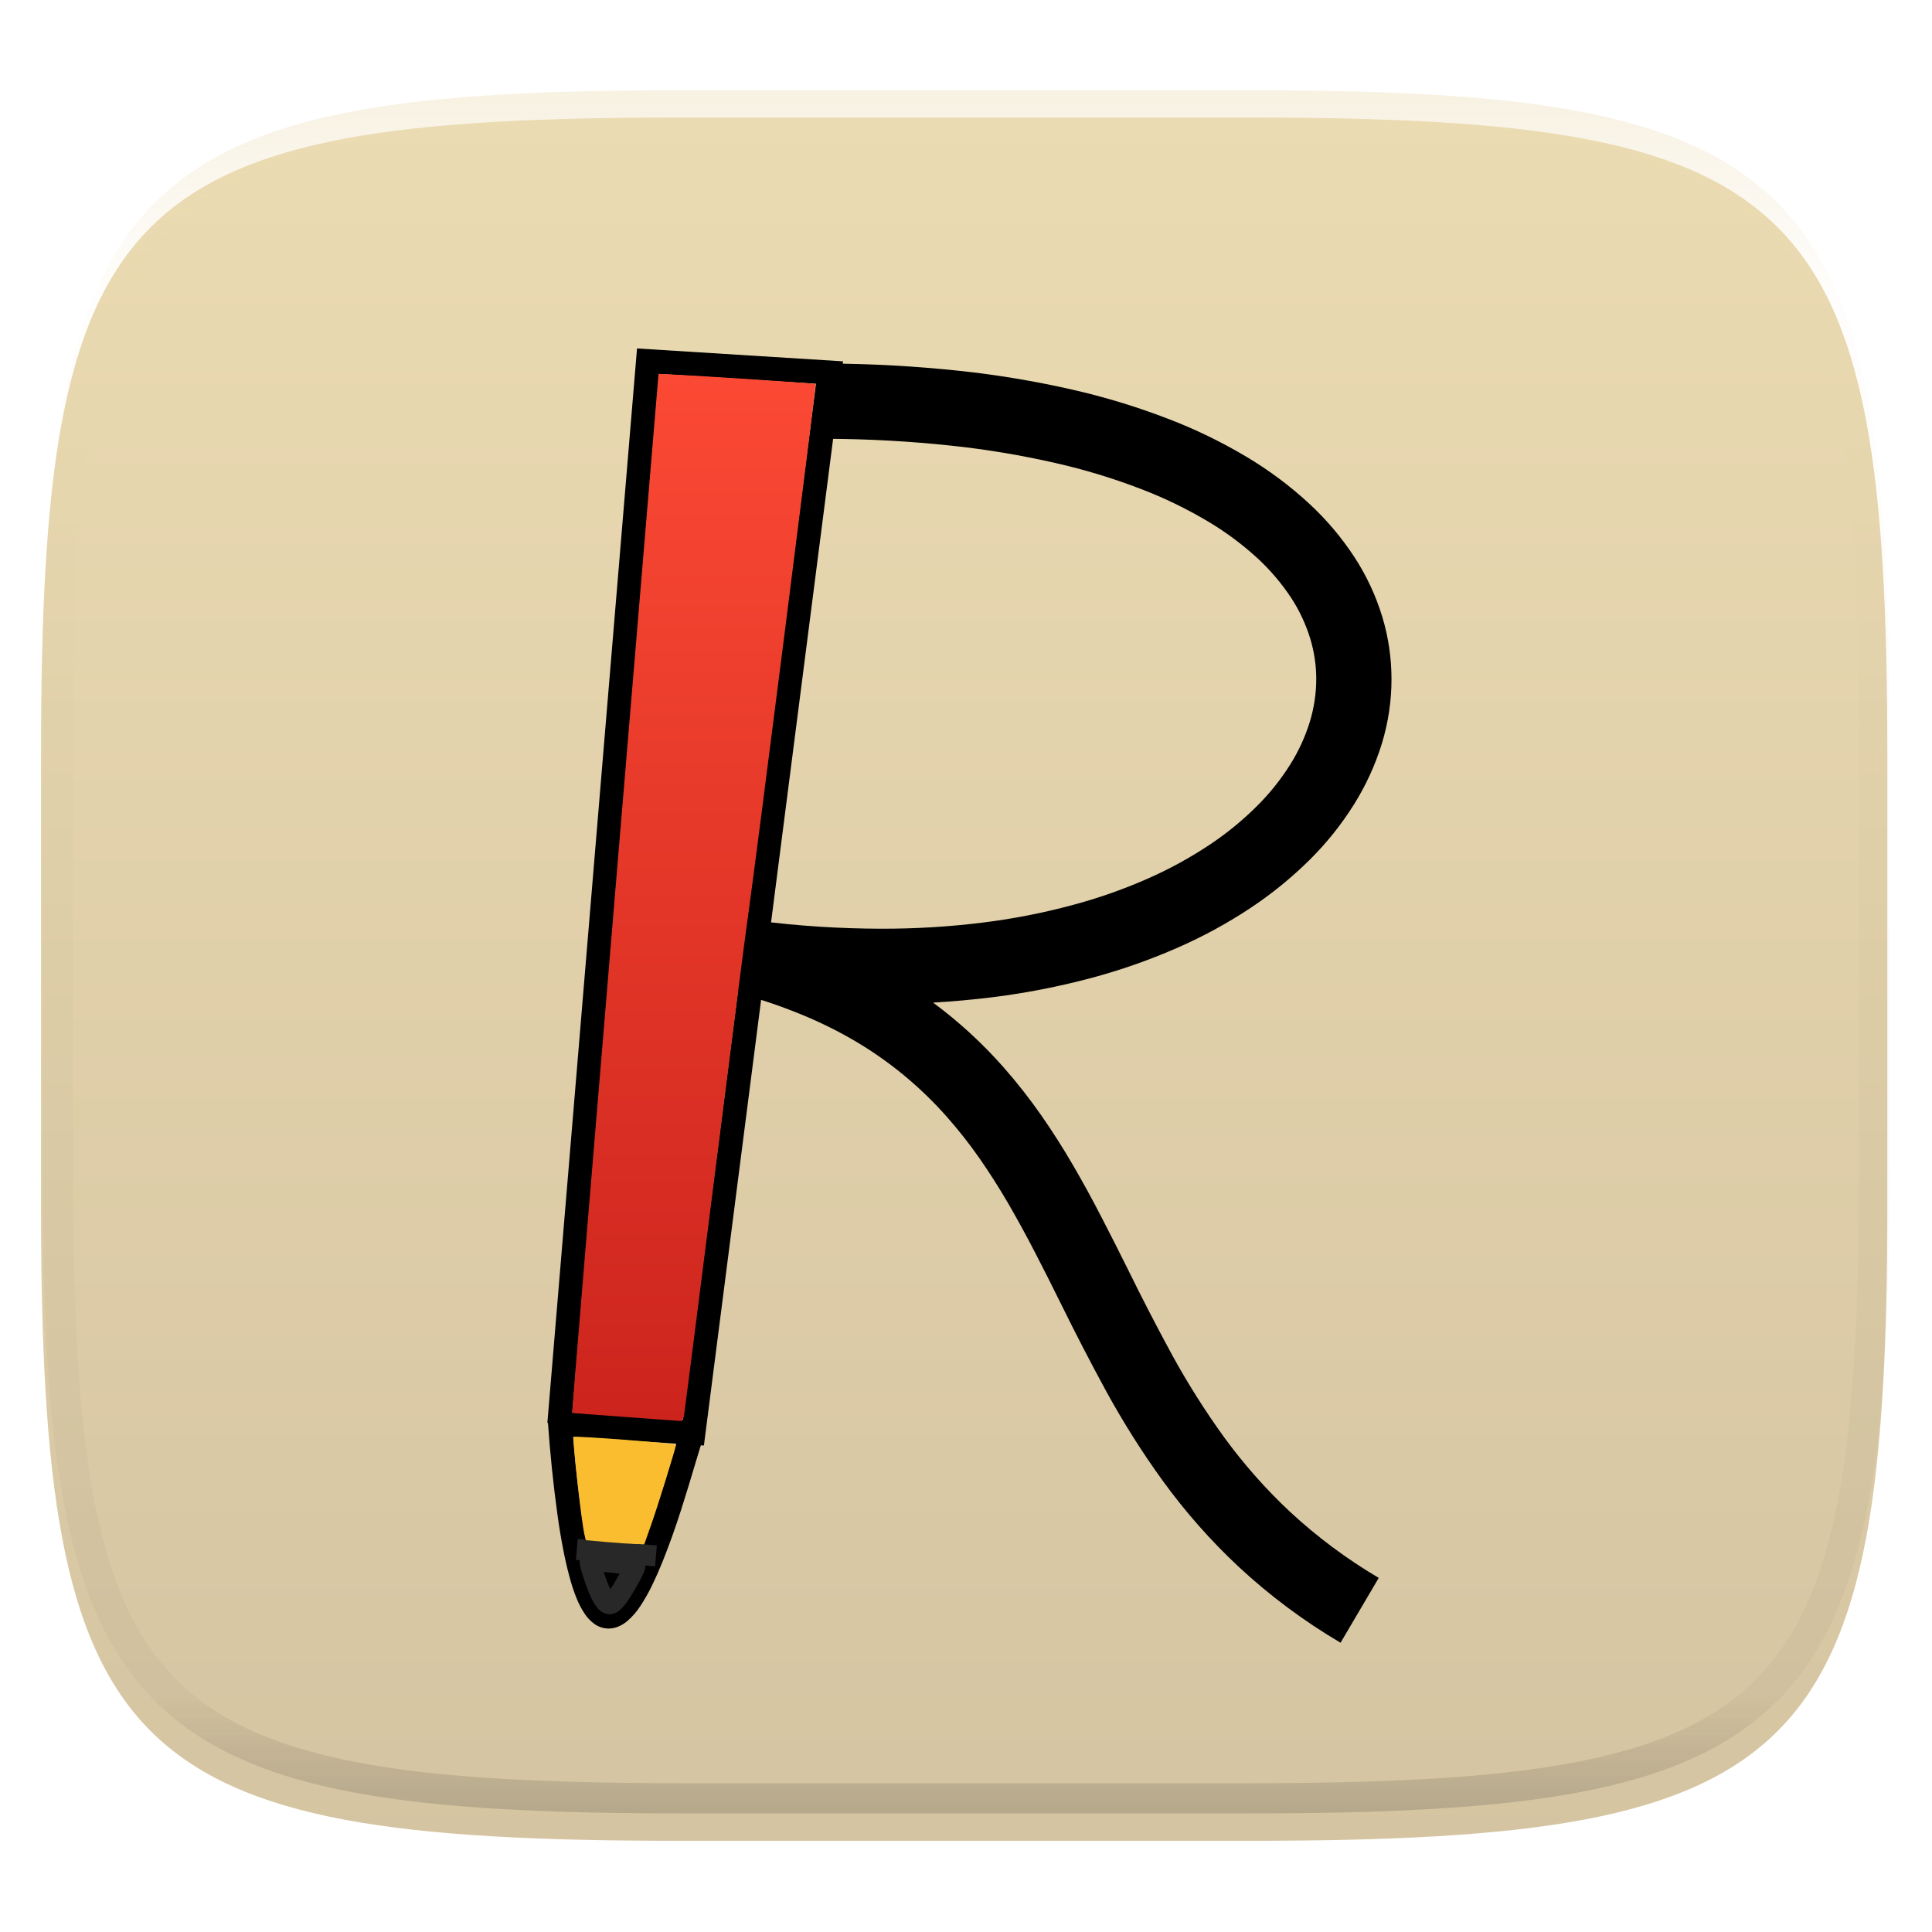 <svg xmlns="http://www.w3.org/2000/svg" style="isolation:isolate" width="256" height="256" viewBox="0 0 256 256">
 <defs>
  <filter id="kR3OpVRqx1lmA9cbMh8hduS81OenWNGu" width="400%" height="400%" x="-200%" y="-200%" color-interpolation-filters="sRGB" filterUnits="objectBoundingBox">
   <feGaussianBlur xmlns="http://www.w3.org/2000/svg" in="SourceGraphic" stdDeviation="4.294"/>
   <feOffset xmlns="http://www.w3.org/2000/svg" dx="0" dy="4" result="pf_100_offsetBlur"/>
   <feFlood xmlns="http://www.w3.org/2000/svg" flood-opacity=".4"/>
   <feComposite xmlns="http://www.w3.org/2000/svg" in2="pf_100_offsetBlur" operator="in" result="pf_100_dropShadow"/>
   <feBlend xmlns="http://www.w3.org/2000/svg" in="SourceGraphic" in2="pf_100_dropShadow" mode="normal"/>
  </filter>
 </defs>
 <g filter="url(#kR3OpVRqx1lmA9cbMh8hduS81OenWNGu)">
  <linearGradient id="_lgradient_11" x1="0" x2="0" y1="0" y2="1" gradientTransform="matrix(244.648,0,0,228.338,5.43,11.577)" gradientUnits="userSpaceOnUse">
   <stop offset="0%" style="stop-color:#ebdbb2"/>
   <stop offset="100%" style="stop-color:#d5c4a1"/>
  </linearGradient>
  <path fill="url(#_lgradient_11)" d="M 165.439 11.577 C 239.495 11.577 250.078 22.134 250.078 96.12 L 250.078 155.371 C 250.078 229.358 239.495 239.915 165.439 239.915 L 90.069 239.915 C 16.014 239.915 5.43 229.358 5.43 155.371 L 5.43 96.12 C 5.43 22.134 16.014 11.577 90.069 11.577 L 165.439 11.577 Z"/>
 </g>
 <g opacity=".4">
  <linearGradient id="_lgradient_12" x1=".517" x2=".517" y1="0" y2="1" gradientTransform="matrix(244.65,0,0,228.34,5.68,11.95)" gradientUnits="userSpaceOnUse">
   <stop offset="0%" style="stop-color:#ebdbb2"/>
   <stop offset="12.5%" stop-opacity=".098" style="stop-color:#ebdbb2"/>
   <stop offset="92.5%" stop-opacity=".098" style="stop-color:#282828"/>
   <stop offset="100%" stop-opacity=".498" style="stop-color:#282828"/>
  </linearGradient>
  <path fill="url(#_lgradient_12)" fill-rule="evenodd" d="M 165.068 11.951 C 169.396 11.941 173.724 11.991 178.052 12.089 C 181.927 12.167 185.803 12.315 189.678 12.541 C 193.131 12.737 196.583 13.022 200.026 13.395 C 203.085 13.73 206.144 14.181 209.174 14.741 C 211.889 15.243 214.574 15.881 217.22 16.657 C 219.62 17.355 221.971 18.219 224.243 19.241 C 226.358 20.184 228.384 21.304 230.302 22.591 C 232.142 23.829 233.863 25.244 235.437 26.806 C 237.001 28.378 238.417 30.088 239.656 31.925 C 240.945 33.841 242.066 35.865 243.02 37.967 C 244.043 40.247 244.909 42.585 245.617 44.972 C 246.394 47.615 247.034 50.297 247.535 53.009 C 248.096 56.035 248.548 59.081 248.883 62.136 C 249.257 65.575 249.542 69.014 249.739 72.462 C 249.965 76.323 250.112 80.194 250.201 84.055 C 250.289 88.378 250.339 92.701 250.329 97.014 L 250.329 155.226 C 250.339 159.549 250.289 163.862 250.201 168.185 C 250.112 172.056 249.965 175.917 249.739 179.778 C 249.542 183.226 249.257 186.675 248.883 190.104 C 248.548 193.159 248.096 196.215 247.535 199.241 C 247.034 201.943 246.394 204.625 245.617 207.268 C 244.909 209.655 244.043 212.003 243.02 214.273 C 242.066 216.385 240.945 218.399 239.656 220.315 C 238.417 222.152 237.001 223.872 235.437 225.434 C 233.863 226.996 232.142 228.411 230.302 229.649 C 228.384 230.936 226.358 232.056 224.243 232.999 C 221.971 234.021 219.62 234.885 217.22 235.593 C 214.574 236.369 211.889 237.007 209.174 237.499 C 206.144 238.068 203.085 238.51 200.026 238.845 C 196.583 239.218 193.131 239.503 189.678 239.699 C 185.803 239.925 181.927 240.073 178.052 240.161 C 173.724 240.249 169.396 240.299 165.068 240.289 L 90.942 240.289 C 86.614 240.299 82.286 240.249 77.958 240.161 C 74.083 240.073 70.207 239.925 66.332 239.699 C 62.879 239.503 59.427 239.218 55.984 238.845 C 52.925 238.51 49.866 238.068 46.836 237.499 C 44.121 237.007 41.436 236.369 38.79 235.593 C 36.39 234.885 34.039 234.021 31.767 232.999 C 29.652 232.056 27.626 230.936 25.708 229.649 C 23.868 228.411 22.147 226.996 20.573 225.434 C 19.009 223.872 17.593 222.152 16.354 220.315 C 15.065 218.399 13.944 216.385 12.99 214.273 C 11.967 212.003 11.101 209.655 10.393 207.268 C 9.616 204.625 8.976 201.943 8.475 199.241 C 7.914 196.215 7.462 193.159 7.127 190.104 C 6.753 186.675 6.468 183.226 6.271 179.778 C 6.045 175.917 5.898 172.056 5.809 168.185 C 5.721 163.862 5.671 159.549 5.681 155.226 L 5.681 97.014 C 5.671 92.701 5.721 88.378 5.809 84.055 C 5.898 80.194 6.045 76.323 6.271 72.462 C 6.468 69.014 6.753 65.575 7.127 62.136 C 7.462 59.081 7.914 56.035 8.475 53.009 C 8.976 50.297 9.616 47.615 10.393 44.972 C 11.101 42.585 11.967 40.247 12.99 37.967 C 13.944 35.865 15.065 33.841 16.354 31.925 C 17.593 30.088 19.009 28.378 20.573 26.806 C 22.147 25.244 23.868 23.829 25.708 22.591 C 27.626 21.304 29.652 20.184 31.767 19.241 C 34.039 18.219 36.39 17.355 38.79 16.657 C 41.436 15.881 44.121 15.243 46.836 14.741 C 49.866 14.181 52.925 13.73 55.984 13.395 C 59.427 13.022 62.879 12.737 66.332 12.541 C 70.207 12.315 74.083 12.167 77.958 12.089 C 82.286 11.991 86.614 11.941 90.942 11.951 L 165.068 11.951 Z M 165.078 15.96 C 169.376 15.95 173.675 15.999 177.973 16.087 C 181.8 16.176 185.626 16.323 189.452 16.539 C 192.836 16.736 196.219 17.011 199.583 17.384 C 202.554 17.699 205.515 18.131 208.446 18.681 C 211.023 19.153 213.58 19.762 216.099 20.499 C 218.322 21.147 220.495 21.953 222.6 22.896 C 224.509 23.751 226.338 24.763 228.069 25.922 C 229.692 27.013 231.207 28.26 232.594 29.646 C 233.981 31.031 235.23 32.544 236.332 34.165 C 237.492 35.894 238.506 37.712 239.361 39.608 C 240.306 41.72 241.112 43.892 241.761 46.102 C 242.509 48.617 243.109 51.162 243.591 53.736 C 244.132 56.664 244.565 59.611 244.889 62.578 C 245.263 65.938 245.539 69.308 245.735 72.688 C 245.952 76.51 246.109 80.322 246.188 84.144 C 246.276 88.437 246.325 92.721 246.325 97.014 C 246.325 97.014 246.325 97.014 246.325 97.014 L 246.325 155.226 C 246.325 155.226 246.325 155.226 246.325 155.226 C 246.325 159.519 246.276 163.803 246.188 168.096 C 246.109 171.918 245.952 175.74 245.735 179.552 C 245.539 182.932 245.263 186.302 244.889 189.672 C 244.565 192.629 244.132 195.576 243.591 198.504 C 243.109 201.078 242.509 203.623 241.761 206.138 C 241.112 208.358 240.306 210.52 239.361 212.632 C 238.506 214.528 237.492 216.356 236.332 218.075 C 235.23 219.706 233.981 221.219 232.594 222.604 C 231.207 223.98 229.692 225.227 228.069 226.318 C 226.338 227.477 224.509 228.489 222.6 229.344 C 220.495 230.297 218.322 231.093 216.099 231.741 C 213.58 232.478 211.023 233.087 208.446 233.559 C 205.515 234.109 202.554 234.541 199.583 234.865 C 196.219 235.229 192.836 235.514 189.452 235.701 C 185.626 235.917 181.8 236.074 177.973 236.153 C 173.675 236.251 169.376 236.29 165.078 236.29 C 165.078 236.29 165.078 236.29 165.068 236.29 L 90.942 236.29 C 90.932 236.29 90.932 236.29 90.932 236.29 C 86.634 236.29 82.335 236.251 78.037 236.153 C 74.21 236.074 70.384 235.917 66.558 235.701 C 63.174 235.514 59.791 235.229 56.427 234.865 C 53.456 234.541 50.495 234.109 47.564 233.559 C 44.987 233.087 42.43 232.478 39.911 231.741 C 37.688 231.093 35.515 230.297 33.41 229.344 C 31.501 228.489 29.672 227.477 27.941 226.318 C 26.318 225.227 24.803 223.98 23.416 222.604 C 22.029 221.219 20.78 219.706 19.678 218.075 C 18.518 216.356 17.504 214.528 16.649 212.632 C 15.704 210.52 14.898 208.358 14.249 206.138 C 13.501 203.623 12.901 201.078 12.419 198.504 C 11.878 195.576 11.445 192.629 11.121 189.672 C 10.747 186.302 10.472 182.932 10.275 179.552 C 10.058 175.74 9.901 171.918 9.822 168.096 C 9.734 163.803 9.685 159.519 9.685 155.226 C 9.685 155.226 9.685 155.226 9.685 155.226 L 9.685 97.014 C 9.685 97.014 9.685 97.014 9.685 97.014 C 9.685 92.721 9.734 88.437 9.822 84.144 C 9.901 80.322 10.058 76.51 10.275 72.688 C 10.472 69.308 10.747 65.938 11.121 62.578 C 11.445 59.611 11.878 56.664 12.419 53.736 C 12.901 51.162 13.501 48.617 14.249 46.102 C 14.898 43.892 15.704 41.72 16.649 39.608 C 17.504 37.712 18.518 35.894 19.678 34.165 C 20.78 32.544 22.029 31.031 23.416 29.646 C 24.803 28.26 26.318 27.013 27.941 25.922 C 29.672 24.763 31.501 23.751 33.41 22.896 C 35.515 21.953 37.688 21.147 39.911 20.499 C 42.43 19.762 44.987 19.153 47.564 18.681 C 50.495 18.131 53.456 17.699 56.427 17.384 C 59.791 17.011 63.174 16.736 66.558 16.539 C 70.384 16.323 74.21 16.176 78.037 16.087 C 82.335 15.999 86.634 15.95 90.932 15.96 C 90.932 15.96 90.932 15.96 90.942 15.96 L 165.068 15.96 C 165.078 15.96 165.078 15.96 165.078 15.96 Z"/>
 </g>
 <g>
  <path d="M 100.35 122 C 105.8 122.7 111.29 123.05 116.78 123.06 C 121.29 123.07 125.8 122.8 130.27 122.24 C 134.24 121.75 138.18 120.98 142.05 119.94 C 145.47 119.03 148.82 117.86 152.06 116.43 C 154.91 115.18 157.65 113.68 160.24 111.96 C 162.51 110.46 164.62 108.73 166.55 106.81 C 168.24 105.14 169.72 103.28 170.98 101.27 C 172.09 99.5 172.96 97.6 173.57 95.6 C 174.12 93.78 174.41 91.88 174.41 89.98 C 174.41 88.16 174.14 86.35 173.61 84.61 C 173.03 82.72 172.19 80.92 171.12 79.27 C 169.86 77.35 168.37 75.59 166.69 74.03 C 164.67 72.17 162.46 70.52 160.09 69.11 C 157.25 67.42 154.27 65.97 151.17 64.79 C 147.48 63.37 143.69 62.22 139.84 61.35 C 135.28 60.31 130.67 59.54 126.02 59.05 C 120.59 58.47 115.13 58.17 109.67 58.14 L 109.72 48.17 C 115.51 48.2 121.31 48.52 127.07 49.13 C 132.11 49.66 137.11 50.5 142.05 51.62 C 146.37 52.6 150.61 53.89 154.74 55.48 C 158.37 56.86 161.86 58.56 165.2 60.55 C 168.15 62.31 170.92 64.37 173.45 66.71 C 175.74 68.82 177.76 71.21 179.47 73.82 C 181.06 76.26 182.3 78.91 183.15 81.7 C 183.97 84.39 184.38 87.18 184.38 89.99 C 184.38 92.88 183.95 95.75 183.11 98.51 C 182.24 101.34 181 104.05 179.43 106.56 C 177.77 109.22 175.81 111.67 173.59 113.88 C 171.19 116.26 168.57 118.4 165.76 120.27 C 162.69 122.31 159.45 124.08 156.07 125.56 C 152.37 127.19 148.54 128.53 144.63 129.58 C 140.31 130.73 135.93 131.59 131.5 132.14 C 128.89 132.46 126.27 132.7 123.64 132.85 C 127.03 135.36 130.15 138.22 132.94 141.38 C 134.73 143.41 136.41 145.55 137.96 147.77 C 139.47 149.94 140.89 152.17 142.22 154.46 C 143.53 156.72 144.78 159 145.97 161.32 C 147.16 163.61 148.32 165.92 149.47 168.23 C 151.35 172.07 153.31 175.86 155.35 179.61 C 157.4 183.34 159.68 186.95 162.17 190.4 C 164.77 193.97 167.69 197.28 170.91 200.3 C 174.51 203.64 178.46 206.58 182.69 209.08 L 177.63 217.67 C 172.77 214.81 168.24 211.43 164.11 207.59 C 160.42 204.14 157.07 200.34 154.1 196.25 C 151.35 192.46 148.85 188.49 146.6 184.39 C 144.49 180.52 142.47 176.6 140.52 172.64 C 139.41 170.38 138.27 168.13 137.11 165.89 C 135.99 163.72 134.82 161.58 133.6 159.47 C 132.41 157.42 131.13 155.42 129.78 153.47 C 128.45 151.56 127 149.73 125.46 147.98 C 122.25 144.35 118.54 141.2 114.43 138.63 C 112.12 137.19 109.69 135.93 107.19 134.85 C 104.33 133.62 101.39 132.59 98.39 131.75 C 97.18 131.42 96.13 130.63 95.47 129.56 C 94.81 128.49 94.58 127.2 94.83 125.97 C 95.08 124.73 95.79 123.64 96.81 122.9 C 97.83 122.16 99.1 121.84 100.35 122 Z"/>
  <path d="M 75.71 188.81 L 74.12 188.68 L 74.22 187.08 L 75.84 187.19 L 90.49 188.16 L 108.12 50.85 L 87.33 49.55 L 75.84 187.19 M 74.12 188.68 L 72.53 188.54 L 84.41 46.17 L 111.71 47.88 L 93.27 191.54 L 74.01 190.26 L 74.12 188.68 Z"/>
  <path d="M 90.31 189.28 L 93.1 190.82 C 93.08 190.86 93.07 190.89 93.06 190.93 C 92.98 191.16 92.9 191.4 92.82 191.65 C 92.58 192.42 92.35 193.19 92.12 193.96 C 91.52 196 90.9 198.03 90.25 200.06 C 89.51 202.39 88.69 204.69 87.78 206.96 C 87.35 208.03 86.88 209.09 86.38 210.12 C 85.93 211.04 85.43 211.93 84.87 212.78 C 84.39 213.53 83.8 214.21 83.13 214.79 C 82.79 215.08 82.42 215.31 82.02 215.49 C 81.59 215.69 81.12 215.79 80.65 215.79 C 79.97 215.79 79.31 215.57 78.76 215.18 C 78.23 214.79 77.77 214.31 77.42 213.75 C 77 213.11 76.65 212.42 76.37 211.71 C 76.01 210.81 75.71 209.88 75.46 208.94 C 75.14 207.74 74.86 206.54 74.63 205.32 C 74.33 203.79 74.08 202.26 73.87 200.73 C 73.3 196.6 72.88 192.46 72.59 188.31 L 75.76 188.08 C 76.05 192.16 76.47 196.24 77.02 200.29 C 77.23 201.77 77.47 203.25 77.76 204.72 C 77.97 205.86 78.23 207 78.54 208.12 C 78.76 208.94 79.02 209.75 79.34 210.54 C 79.54 211.06 79.8 211.56 80.1 212.03 C 80.24 212.25 80.41 212.43 80.62 212.59 C 80.63 212.59 80.64 212.6 80.66 212.6 C 80.68 212.6 80.7 212.6 80.71 212.59 C 80.84 212.53 80.95 212.46 81.05 212.38 C 81.49 211.99 81.88 211.54 82.19 211.04 C 82.68 210.3 83.12 209.53 83.51 208.73 C 83.98 207.76 84.42 206.78 84.82 205.78 C 85.7 203.58 86.5 201.35 87.22 199.09 C 87.86 197.09 88.47 195.08 89.06 193.06 C 89.3 192.28 89.53 191.49 89.78 190.7 C 89.86 190.45 89.94 190.19 90.03 189.94 C 90.1 189.71 90.2 189.49 90.31 189.28 Z"/>
  <linearGradient id="_lgradient_13" x1="0" x2="0" y1="0" y2="1" gradientTransform="matrix(32.26,0,0,138.749,75.808,49.543)" gradientUnits="userSpaceOnUse">
   <stop offset="0%" style="stop-color:#fb4934"/>
   <stop offset="100%" style="stop-color:#cc241d"/>
  </linearGradient>
  <path fill="url(#_lgradient_13)" d="M 82.883 187.758 C 79.024 187.485 75.84 187.231 75.809 187.194 C 75.777 187.158 78.341 156.171 81.506 118.335 L 87.26 49.543 L 88.712 49.608 C 92.98 49.8 107.97 50.792 108.067 50.888 C 108.179 51 100.021 115.199 99.058 121.791 C 98.78 123.69 96.808 139.049 94.675 155.921 C 92.542 172.794 90.731 186.987 90.651 187.462 C 90.57 187.937 90.368 188.31 90.202 188.291 C 90.036 188.271 86.742 188.033 82.883 187.76 L 82.883 187.758 Z"/>
  <line stroke="#282828" stroke-width="2.784" x1="76.428" x2="86.921" y1="205.304" y2="206.161" vector-effect="non-scaling-stroke"/>
  <path fill="#fabd2f" d="M 80.297 204.319 L 77.635 204.084 L 77.473 203.472 C 77.068 201.952 75.807 190.597 76.021 190.401 C 76.221 190.219 89.596 191.259 89.571 191.454 C 89.499 192.013 87.182 199.48 86.333 201.889 L 85.371 204.619 L 84.165 204.587 C 83.502 204.57 81.762 204.449 80.297 204.32 L 80.297 204.319 Z"/>
  <path stroke="#282828" stroke-width="2.784" d="M 79.685 211.309 C 79.098 210.207 78.044 207 78.214 206.831 C 78.401 206.643 84.137 207.282 84.134 207.49 C 84.129 207.862 82.455 210.835 81.748 211.729 C 80.852 212.859 80.47 212.781 79.685 211.309 Z" vector-effect="non-scaling-stroke"/>
 </g>
</svg>
